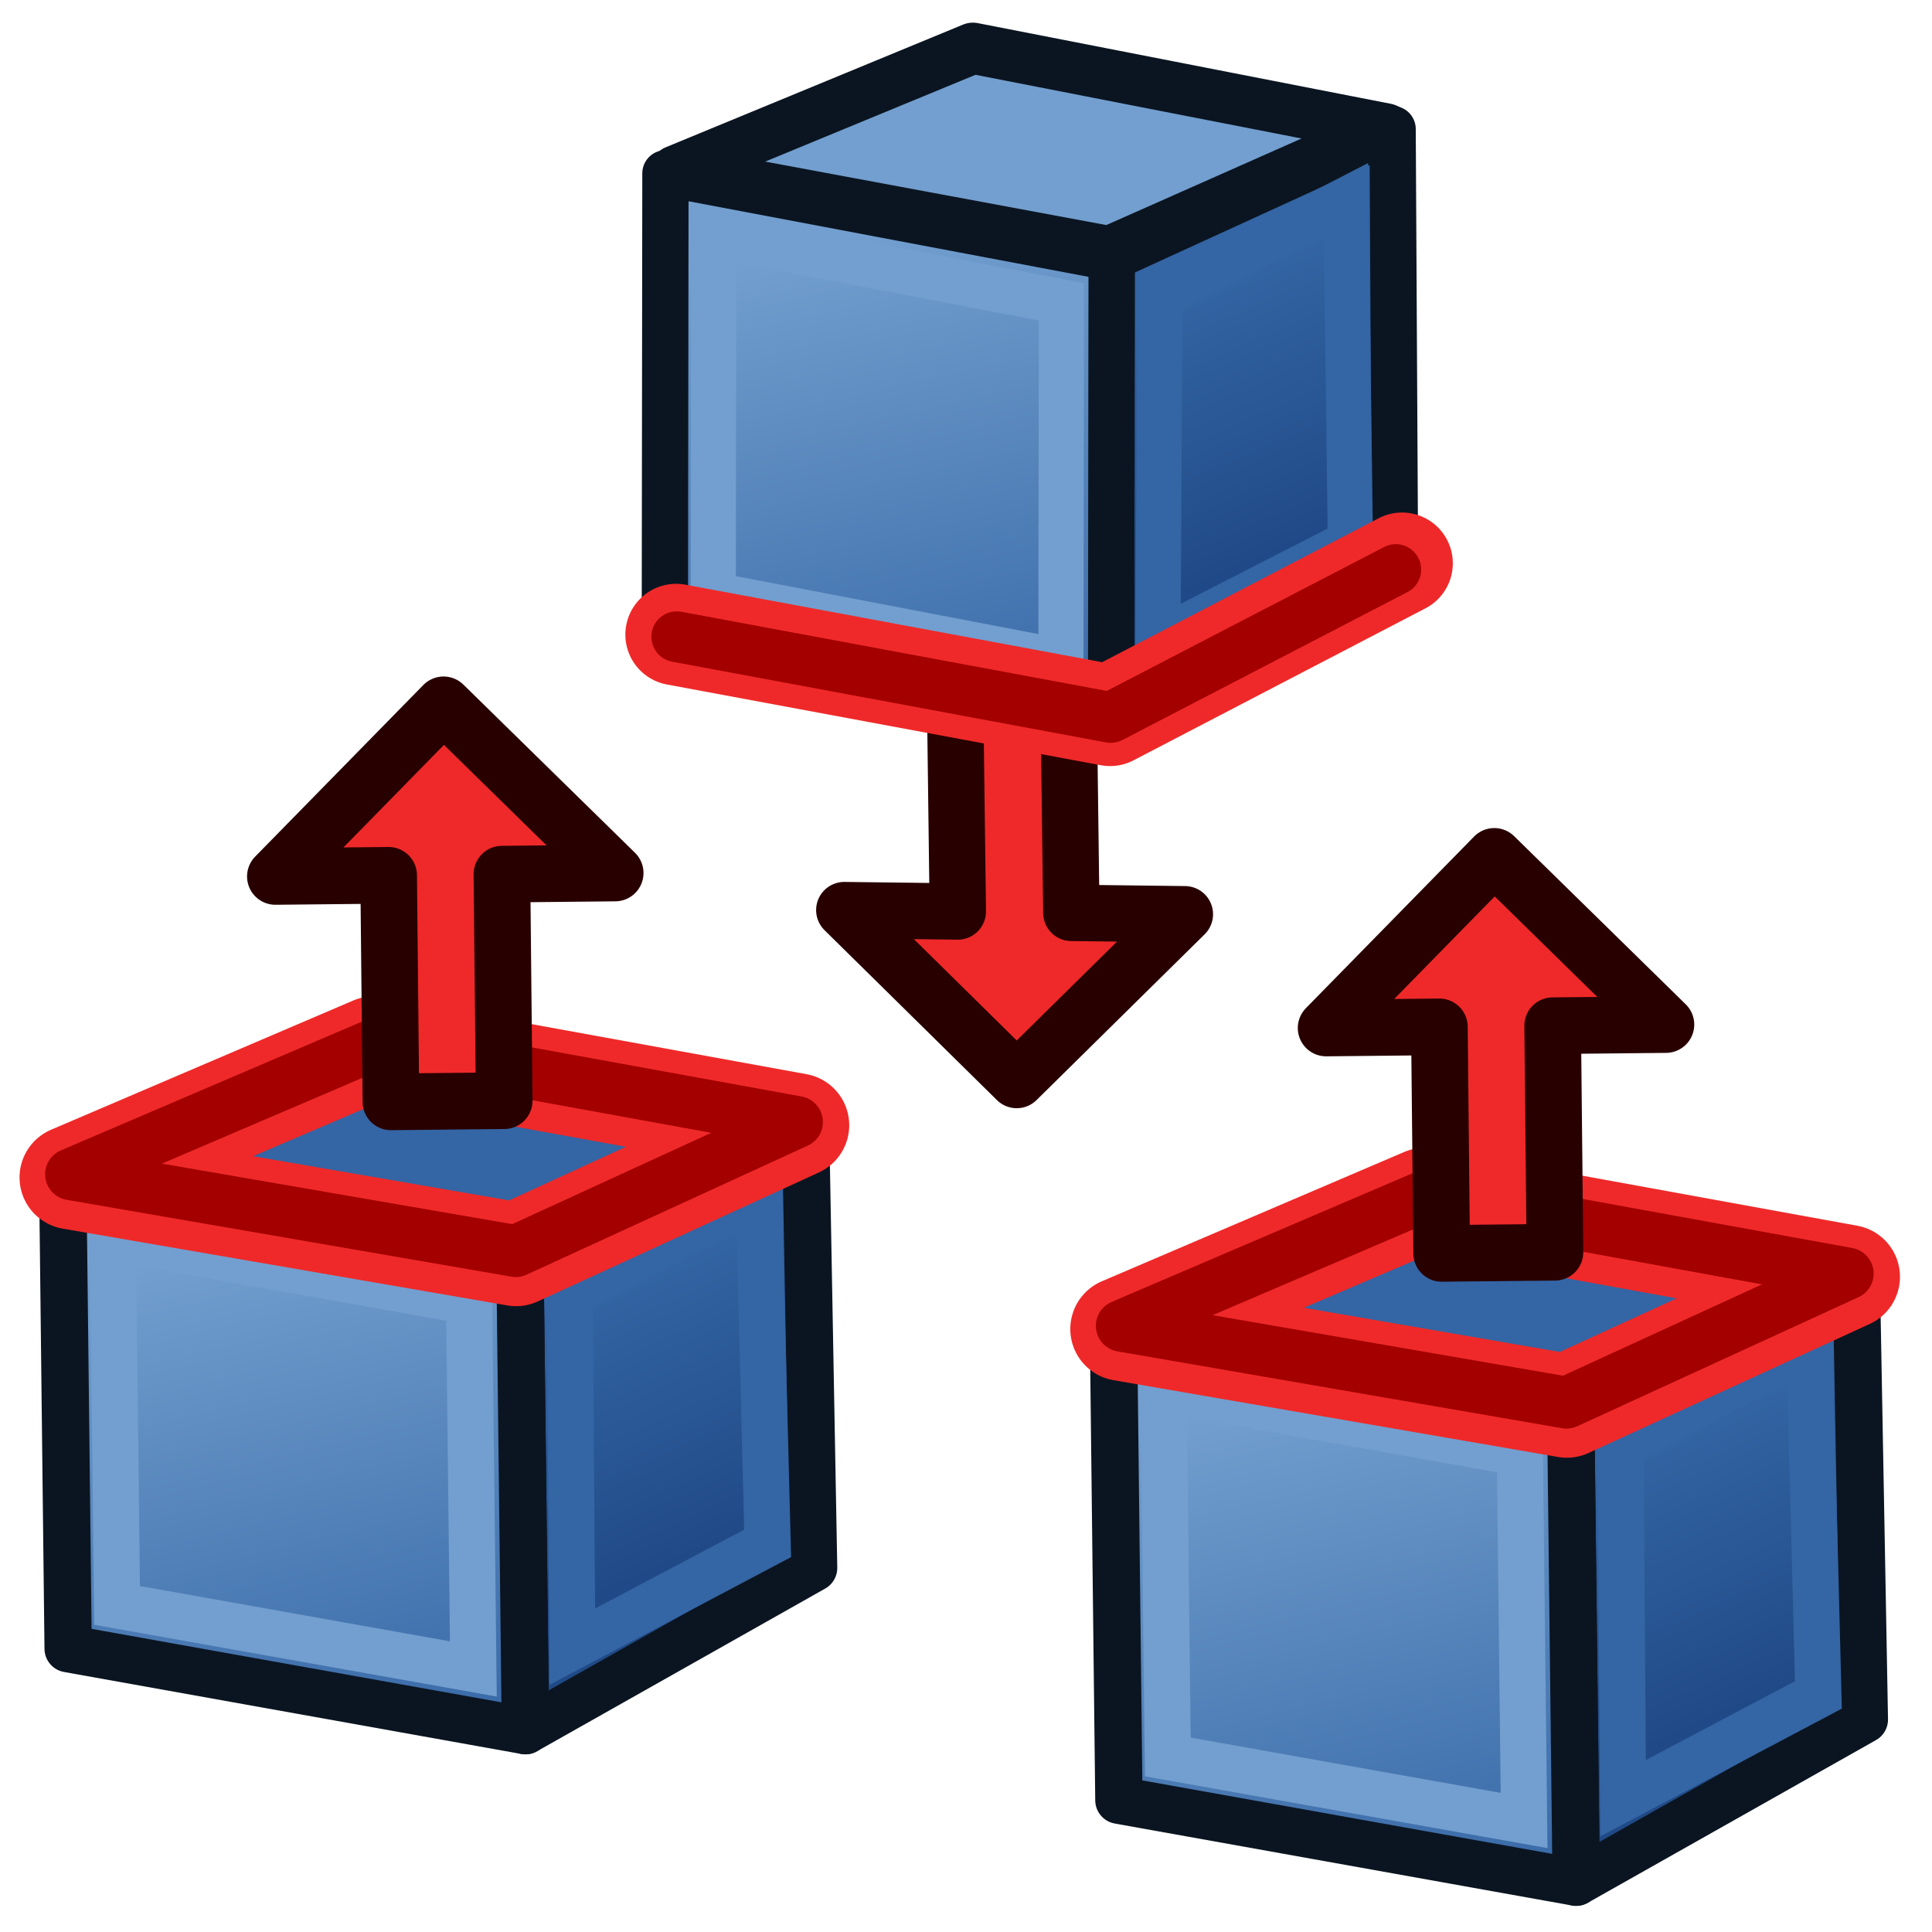 <?xml version="1.0" encoding="UTF-8" standalone="no"?>
<!-- Created with Inkscape (http://www.inkscape.org/) -->

<svg
   xmlns:dc="http://purl.org/dc/elements/1.1/"
   xmlns:cc="http://creativecommons.org/ns#"
   xmlns:rdf="http://www.w3.org/1999/02/22-rdf-syntax-ns#"
   xmlns:svg="http://www.w3.org/2000/svg"
   xmlns="http://www.w3.org/2000/svg"
   xmlns:xlink="http://www.w3.org/1999/xlink"
   xmlns:sodipodi="http://sodipodi.sourceforge.net/DTD/sodipodi-0.dtd"
   xmlns:inkscape="http://www.inkscape.org/namespaces/inkscape"
   width="68.267"
   height="68.267"
   id="svg2980"
   sodipodi:version="0.32"
   inkscape:version="0.91 r13725"
   sodipodi:docname="Assembly_ConstraintMultiParallel.svg"
   inkscape:output_extension="org.inkscape.output.svg.inkscape"
   version="1.1"
   inkscape:export-filename="/home/user/Downloads/cad/mystuff/icons/assembly/Assembly_constraints/Assembly_Constraint_Align_32px.png"
   inkscape:export-xdpi="45"
   inkscape:export-ydpi="45">
  <defs
     id="defs2982">
    <linearGradient
       id="linearGradient3864">
      <stop
         id="stop3866"
         offset="0"
         style="stop-color:#71b2f8;stop-opacity:1;" />
      <stop
         id="stop3868"
         offset="1"
         style="stop-color:#002795;stop-opacity:1;" />
    </linearGradient>
    <inkscape:perspective
       sodipodi:type="inkscape:persp3d"
       inkscape:vp_x="0 : 34.133333 : 1"
       inkscape:vp_y="0 : 1066.6667 : 0"
       inkscape:vp_z="68.266667 : 34.133333 : 1"
       inkscape:persp3d-origin="34.133333 : 22.755555 : 1"
       id="perspective2988" />
    <linearGradient
       id="linearGradient3377">
      <stop
         id="stop3379"
         offset="0"
         style="stop-color:#faff2b;stop-opacity:1;" />
      <stop
         id="stop3381"
         offset="1"
         style="stop-color:#ffaa00;stop-opacity:1;" />
    </linearGradient>
    <radialGradient
       inkscape:collect="always"
       xlink:href="#linearGradient3377"
       id="radialGradient3701"
       gradientUnits="userSpaceOnUse"
       cx="84.883"
       cy="77.043"
       fx="84.883"
       fy="77.043"
       r="19.467"
       gradientTransform="matrix(2.849,1.259,-0.404,0.915,-125.841,-100.258)" />
    <linearGradient
       id="linearGradient3007">
      <stop
         id="stop3009"
         offset="0"
         style="stop-color:#faff2b;stop-opacity:1;" />
      <stop
         id="stop3011"
         offset="1"
         style="stop-color:#ffaa00;stop-opacity:1;" />
    </linearGradient>
    <linearGradient
       id="linearGradient3377-6">
      <stop
         id="stop3379-2"
         offset="0"
         style="stop-color:#00afff;stop-opacity:1;" />
      <stop
         id="stop3381-4"
         offset="1"
         style="stop-color:#0034ff;stop-opacity:1;" />
    </linearGradient>
    <radialGradient
       r="19.467"
       fy="77.043"
       fx="84.883"
       cy="77.043"
       cx="84.883"
       gradientTransform="matrix(2.849,1.259,-0.404,0.915,-125.841,-100.258)"
       gradientUnits="userSpaceOnUse"
       id="radialGradient3017-8"
       xlink:href="#linearGradient3377-6"
       inkscape:collect="always" />
    <linearGradient
       id="linearGradient3835">
      <stop
         id="stop3837"
         offset="0"
         style="stop-color:#faff2b;stop-opacity:1;" />
      <stop
         id="stop3839"
         offset="1"
         style="stop-color:#ffaa00;stop-opacity:1;" />
    </linearGradient>
    <linearGradient
       id="linearGradient3377-2">
      <stop
         id="stop3379-7"
         offset="0"
         style="stop-color:#faff2b;stop-opacity:1;" />
      <stop
         id="stop3381-8"
         offset="1"
         style="stop-color:#ffaa00;stop-opacity:1;" />
    </linearGradient>
    <radialGradient
       r="19.467"
       fy="77.043"
       fx="84.883"
       cy="77.043"
       cx="84.883"
       gradientTransform="matrix(2.849,1.259,-0.404,0.915,-125.841,-100.258)"
       gradientUnits="userSpaceOnUse"
       id="radialGradient3017-6"
       xlink:href="#linearGradient3377-2"
       inkscape:collect="always" />
    <linearGradient
       id="linearGradient3835-1">
      <stop
         id="stop3837-0"
         offset="0"
         style="stop-color:#faff2b;stop-opacity:1;" />
      <stop
         id="stop3839-9"
         offset="1"
         style="stop-color:#ffaa00;stop-opacity:1;" />
    </linearGradient>
    <radialGradient
       inkscape:collect="always"
       xlink:href="#linearGradient4032"
       id="radialGradient4112"
       gradientUnits="userSpaceOnUse"
       gradientTransform="matrix(-0.192,0.466,-1.136,-0.419,156.565,24.077)"
       cx="86.837"
       cy="90.601"
       fx="86.837"
       fy="90.601"
       r="19.467" />
    <linearGradient
       id="linearGradient4032">
      <stop
         style="stop-color:#71b2f8;stop-opacity:1;"
         offset="0"
         id="stop4034" />
      <stop
         style="stop-color:#002795;stop-opacity:1;"
         offset="1"
         id="stop4036" />
    </linearGradient>
    <radialGradient
       inkscape:collect="always"
       xlink:href="#linearGradient4032"
       id="radialGradient4114"
       gradientUnits="userSpaceOnUse"
       gradientTransform="matrix(0.19,-0.614,1.999,-0.191,-47.133,165.456)"
       cx="113.502"
       cy="65.849"
       fx="113.502"
       fy="65.849"
       r="19.467" />
    <linearGradient
       id="linearGradient3171">
      <stop
         style="stop-color:#71b2f8;stop-opacity:1;"
         offset="0"
         id="stop3173" />
      <stop
         style="stop-color:#002795;stop-opacity:1;"
         offset="1"
         id="stop3175" />
    </linearGradient>
    <radialGradient
       r="19.467"
       fy="65.849"
       fx="113.502"
       cy="65.849"
       cx="113.502"
       gradientTransform="matrix(0.19,-0.614,1.999,-0.191,-47.133,165.456)"
       gradientUnits="userSpaceOnUse"
       id="radialGradient3180"
       xlink:href="#linearGradient4032"
       inkscape:collect="always" />
    <radialGradient
       inkscape:collect="always"
       xlink:href="#linearGradient4032-7"
       id="radialGradient4112-9"
       gradientUnits="userSpaceOnUse"
       gradientTransform="matrix(-0.192,0.466,-1.136,-0.419,162.992,26.567)"
       cx="86.837"
       cy="90.601"
       fx="86.837"
       fy="90.601"
       r="19.467" />
    <linearGradient
       id="linearGradient4032-7">
      <stop
         style="stop-color:#71b2f8;stop-opacity:1;"
         offset="0"
         id="stop4034-3" />
      <stop
         style="stop-color:#002795;stop-opacity:1;"
         offset="1"
         id="stop4036-6" />
    </linearGradient>
    <radialGradient
       inkscape:collect="always"
       xlink:href="#linearGradient4032-7"
       id="radialGradient4114-3"
       gradientUnits="userSpaceOnUse"
       gradientTransform="matrix(0.19,-0.614,1.999,-0.191,-47.133,165.456)"
       cx="113.502"
       cy="65.849"
       fx="113.502"
       fy="65.849"
       r="19.467" />
    <linearGradient
       id="linearGradient3171-9">
      <stop
         style="stop-color:#71b2f8;stop-opacity:1;"
         offset="0"
         id="stop3173-7" />
      <stop
         style="stop-color:#002795;stop-opacity:1;"
         offset="1"
         id="stop3175-5" />
    </linearGradient>
    <radialGradient
       r="19.467"
       fy="65.849"
       fx="113.502"
       cy="65.849"
       cx="113.502"
       gradientTransform="matrix(0.19,-0.614,1.999,-0.191,-47.133,165.456)"
       gradientUnits="userSpaceOnUse"
       id="radialGradient3180-6"
       xlink:href="#linearGradient4032-7"
       inkscape:collect="always" />
    <linearGradient
       id="linearGradient4032-8">
      <stop
         style="stop-color:#71b2f8;stop-opacity:1;"
         offset="0"
         id="stop4034-4" />
      <stop
         style="stop-color:#002795;stop-opacity:1;"
         offset="1"
         id="stop4036-3" />
    </linearGradient>
    <radialGradient
       inkscape:collect="always"
       xlink:href="#linearGradient4032-8"
       id="radialGradient4114-9"
       gradientUnits="userSpaceOnUse"
       gradientTransform="matrix(0.19,-0.614,1.999,-0.191,-47.133,165.456)"
       cx="113.502"
       cy="65.849"
       fx="113.502"
       fy="65.849"
       r="19.467" />
    <linearGradient
       id="linearGradient3171-1">
      <stop
         style="stop-color:#71b2f8;stop-opacity:1;"
         offset="0"
         id="stop3173-0" />
      <stop
         style="stop-color:#002795;stop-opacity:1;"
         offset="1"
         id="stop3175-3" />
    </linearGradient>
    <linearGradient
       inkscape:collect="always"
       xlink:href="#linearGradient4032-0"
       id="linearGradient3822"
       x1="154.135"
       y1="33.267"
       x2="165.616"
       y2="46.43"
       gradientUnits="userSpaceOnUse" />
    <linearGradient
       id="linearGradient4032-0">
      <stop
         style="stop-color:#71b2f8;stop-opacity:1;"
         offset="0"
         id="stop4034-37" />
      <stop
         style="stop-color:#002795;stop-opacity:1;"
         offset="1"
         id="stop4036-1" />
    </linearGradient>
    <radialGradient
       inkscape:collect="always"
       xlink:href="#linearGradient4032-0"
       id="radialGradient3703"
       gradientUnits="userSpaceOnUse"
       cx="132.705"
       cy="90.193"
       fx="132.705"
       fy="90.193"
       r="19.467"
       gradientTransform="matrix(-0.082,1.395,-1.157,-0.27,245.228,-105.444)" />
    <linearGradient
       id="linearGradient3284">
      <stop
         style="stop-color:#71b2f8;stop-opacity:1;"
         offset="0"
         id="stop3286" />
      <stop
         style="stop-color:#002795;stop-opacity:1;"
         offset="1"
         id="stop3288" />
    </linearGradient>
    <radialGradient
       r="19.467"
       fy="90.193"
       fx="132.705"
       cy="90.193"
       cx="132.705"
       gradientTransform="matrix(-0.082,1.395,-1.157,-0.27,245.228,-105.444)"
       gradientUnits="userSpaceOnUse"
       id="radialGradient3294"
       xlink:href="#linearGradient4032-0"
       inkscape:collect="always" />
    <linearGradient
       inkscape:collect="always"
       xlink:href="#linearGradient3193"
       id="linearGradient3191"
       x1="11.758"
       y1="27.364"
       x2="21.166"
       y2="55.146"
       gradientUnits="userSpaceOnUse"
       gradientTransform="rotate(179.463,19.627,37.926)" />
    <linearGradient
       id="linearGradient3193">
      <stop
         id="stop3195"
         offset="0"
         style="stop-color:#68ff00;stop-opacity:1;" />
      <stop
         id="stop3197"
         offset="1"
         style="stop-color:#078b00;stop-opacity:1;" />
    </linearGradient>
    <linearGradient
       y2="28.944"
       x2="8.481"
       y1="44.721"
       x1="25.351"
       gradientTransform="matrix(-0.611,0.007,-0.006,-0.75,94.132,75.276)"
       gradientUnits="userSpaceOnUse"
       id="linearGradient4353"
       xlink:href="#linearGradient3193"
       inkscape:collect="always" />
    <linearGradient
       inkscape:collect="always"
       xlink:href="#linearGradient3801-6"
       id="linearGradient3807-3"
       x1="110"
       y1="35"
       x2="85"
       y2="35"
       gradientUnits="userSpaceOnUse"
       spreadMethod="reflect"
       gradientTransform="matrix(0.458,0,0,0.517,-28.625,1.448)" />
    <linearGradient
       inkscape:collect="always"
       id="linearGradient3801-6">
      <stop
         style="stop-color:#204a87;stop-opacity:1"
         offset="0"
         id="stop3803-7" />
      <stop
         style="stop-color:#729fcf;stop-opacity:1"
         offset="1"
         id="stop3805-5" />
    </linearGradient>
    <linearGradient
       inkscape:collect="always"
       xlink:href="#linearGradient3801-6"
       id="linearGradient3282"
       gradientUnits="userSpaceOnUse"
       gradientTransform="matrix(0.458,0,0,0.517,-28.054,1.95)"
       spreadMethod="reflect"
       x1="110"
       y1="35"
       x2="85"
       y2="35" />
    <linearGradient
       inkscape:collect="always"
       id="linearGradient3777">
      <stop
         style="stop-color:#204a87;stop-opacity:1"
         offset="0"
         id="stop3779" />
      <stop
         style="stop-color:#3465a4;stop-opacity:1"
         offset="1"
         id="stop3781" />
    </linearGradient>
    <linearGradient
       inkscape:collect="always"
       id="linearGradient3767">
      <stop
         style="stop-color:#3465a4;stop-opacity:1"
         offset="0"
         id="stop3769" />
      <stop
         style="stop-color:#729fcf;stop-opacity:1"
         offset="1"
         id="stop3771" />
    </linearGradient>
    <linearGradient
       inkscape:collect="always"
       xlink:href="#linearGradient3777"
       id="linearGradient6035"
       gradientUnits="userSpaceOnUse"
       gradientTransform="matrix(0.808,-0.204,0.207,0.819,-10.278,101.698)"
       x1="57.045"
       y1="-38.46"
       x2="53.147"
       y2="-47.547" />
    <linearGradient
       inkscape:collect="always"
       xlink:href="#linearGradient3767"
       id="linearGradient6037"
       gradientUnits="userSpaceOnUse"
       gradientTransform="matrix(0.808,-0.204,0.207,0.819,-10.278,101.698)"
       x1="43.767"
       y1="-29.576"
       x2="39.42"
       y2="-48.839" />
    <linearGradient
       inkscape:collect="always"
       xlink:href="#linearGradient3777"
       id="linearGradient4332"
       gradientUnits="userSpaceOnUse"
       gradientTransform="matrix(0.808,-0.204,0.207,0.819,-10.278,101.698)"
       x1="57.045"
       y1="-38.46"
       x2="53.147"
       y2="-47.547" />
    <linearGradient
       inkscape:collect="always"
       xlink:href="#linearGradient3767"
       id="linearGradient4334"
       gradientUnits="userSpaceOnUse"
       gradientTransform="matrix(0.808,-0.204,0.207,0.819,-10.278,101.698)"
       x1="43.767"
       y1="-29.576"
       x2="39.42"
       y2="-48.839" />
    <linearGradient
       inkscape:collect="always"
       xlink:href="#linearGradient3777"
       id="linearGradient4332-3"
       gradientUnits="userSpaceOnUse"
       gradientTransform="matrix(0.808,-0.204,0.207,0.819,-10.278,101.698)"
       x1="57.045"
       y1="-38.46"
       x2="53.147"
       y2="-47.547" />
    <linearGradient
       inkscape:collect="always"
       xlink:href="#linearGradient3767"
       id="linearGradient4334-5"
       gradientUnits="userSpaceOnUse"
       gradientTransform="matrix(0.808,-0.204,0.207,0.819,-10.278,101.698)"
       x1="43.767"
       y1="-29.576"
       x2="39.42"
       y2="-48.839" />
  </defs>
  <sodipodi:namedview
     id="base"
     pagecolor="#ffffff"
     bordercolor="#666666"
     borderopacity="1.0"
     inkscape:pageopacity="0.0"
     inkscape:pageshadow="2"
     inkscape:zoom="4.4691359"
     inkscape:cx="60.2876"
     inkscape:cy="59.035447"
     inkscape:current-layer="g3287"
     showgrid="true"
     inkscape:document-units="px"
     inkscape:grid-bbox="true"
     inkscape:window-width="1375"
     inkscape:window-height="876"
     inkscape:window-x="65"
     inkscape:window-y="24"
     inkscape:window-maximized="1"
     inkscape:snap-global="true"
     inkscape:snap-bbox="true"
     inkscape:snap-nodes="false">
    <inkscape:grid
       type="xygrid"
       id="grid3192"
       empspacing="2"
       visible="true"
       enabled="true"
       snapvisiblegridlinesonly="true"
       originx="0"
       originy="0"
       spacingx="1.067"
       spacingy="1.067" />
  </sodipodi:namedview>
  <g
     id="layer1"
     inkscape:label="Layer 1"
     inkscape:groupmode="layer">
    <g
       id="g3760-8"
       transform="matrix(0.398,0,0,0.493,19.958,-4.884)" />
    <g
       id="g3251">
      <g
         id="g3205"
         transform="translate(-0.609,16.521)">
        <g
           id="g3287"
           transform="translate(2.133,-14.924)">
          <g
             id="g4269"
             transform="matrix(0.969,0.246,-0.246,0.969,12.595,-5.566)">
            <path
               sodipodi:nodetypes="cccccccc"
               inkscape:connector-curvature="0"
               id="path3948-2-1-0-8"
               d="m 31.512,35.48 4.318,-7.142 -3.901,0.94 -4.089,-15.285 -3.901,0.94 4.089,15.285 -3.901,0.94 z"
               style="fill:#ef2929;stroke:#280000;stroke-width:1.992;stroke-linecap:butt;stroke-linejoin:round;stroke-opacity:1" />
            <g
               transform="matrix(1.196,0,0,1.196,0.205,14.286)"
               id="g6084">
              <g
                 id="g4374-7-3-1"
                 transform="translate(2.821,-58.523)">
                <path
                   sodipodi:nodetypes="ccccc"
                   inkscape:connector-curvature="0"
                   style="fill:#729fcf;fill-opacity:1;fill-rule:nonzero;stroke:#0b1521;stroke-width:1.512px;stroke-linecap:butt;stroke-linejoin:round;stroke-miterlimit:4;stroke-dasharray:none;stroke-opacity:1"
                   d="M 6.971,52.685 19.987,51.842 27.022,46.315 14.596,47.008 Z"
                   id="path22256-8-1-9-3-7-9" />
                <path
                   sodipodi:nodetypes="ccccc"
                   inkscape:connector-curvature="0"
                   style="fill:url(#linearGradient6035);fill-opacity:1;fill-rule:evenodd;stroke:#0b1521;stroke-width:1.368px;stroke-linecap:butt;stroke-linejoin:round;stroke-miterlimit:4;stroke-dasharray:none;stroke-opacity:1"
                   d="M 27.207,46.272 30.459,58.794 23.457,65.314 20.094,51.998 Z"
                   id="path22258-0-2-2-6-5-4" />
                <path
                   inkscape:connector-curvature="0"
                   style="fill:url(#linearGradient6037);fill-opacity:1;fill-rule:evenodd;stroke:#0b1521;stroke-width:1.368px;stroke-linecap:butt;stroke-linejoin:round;stroke-miterlimit:4;stroke-dasharray:none;stroke-opacity:1"
                   d="M 6.7,52.827 20.094,51.998 23.457,65.314 10.051,66.098 Z"
                   id="path22260-6-7-0-1-9-7" />
                <path
                   inkscape:connector-curvature="0"
                   style="fill:none;stroke:#729fcf;stroke-width:1.335px;stroke-linecap:butt;stroke-linejoin:miter;stroke-miterlimit:4;stroke-dasharray:none;stroke-opacity:1"
                   d="M 8.532,54.248 11.134,64.551 21.577,63.931 18.976,53.628 Z"
                   id="path22262-3-0-2-2-2-8" />
                <path
                   sodipodi:nodetypes="ccccc"
                   inkscape:connector-curvature="0"
                   style="fill:none;stroke:#3465a4;stroke-width:1.335px;stroke-linecap:butt;stroke-linejoin:miter;stroke-miterlimit:4;stroke-dasharray:none;stroke-opacity:1"
                   d="m 21.756,52.743 2.451,9.894 4.794,-4.223 -2.615,-9.776 z"
                   id="path22264-5-9-3-9-2-4" />
              </g>
              <g
                 id="g6079"
                 transform="translate(-1.79,-4.195)">
                <g
                   transform="translate(-26.571,-0.615)"
                   id="g6068">
                  <path
                     sodipodi:nodetypes="ccc"
                     inkscape:connector-curvature="0"
                     style="opacity:1;fill:none;fill-opacity:1;fill-rule:nonzero;stroke:#ef2929;stroke-width:3;stroke-linecap:round;stroke-linejoin:round;stroke-miterlimit:4;stroke-dasharray:none;stroke-opacity:1"
                     d="M 41.542,12.248 54.559,11.405 61.817,4.927"
                     id="path22256-8-1-7-3-8-5" />
                </g>
                <path
                   id="path22256-8-1-7-5-1-9-0"
                   d="M 15.005,11.69 28.022,10.847 35.112,4.537"
                   style="opacity:1;fill:none;fill-opacity:1;fill-rule:nonzero;stroke:#a40000;stroke-width:1.5;stroke-linecap:round;stroke-linejoin:round;stroke-miterlimit:4;stroke-dasharray:none;stroke-opacity:1"
                   inkscape:connector-curvature="0"
                   sodipodi:nodetypes="ccc" />
              </g>
            </g>
          </g>
          <g
             id="g4255"
             transform="matrix(0.97,0.244,-0.244,0.97,14.501,-11.581)">
            <g
               id="g4514-9-1"
               style="opacity:1"
               transform="matrix(1.222,-0.013,0.013,1.222,19.643,-10.261)">
              <g
                 id="g4374-7-8"
                 transform="translate(6.555,-3.824)">
                <path
                   sodipodi:nodetypes="ccccc"
                   inkscape:connector-curvature="0"
                   style="fill:#3465a4;fill-opacity:1;fill-rule:nonzero;stroke:#0b1521;stroke-width:1.512px;stroke-linecap:butt;stroke-linejoin:round;stroke-miterlimit:4;stroke-dasharray:none;stroke-opacity:1"
                   d="M 6.971,52.685 19.987,51.842 27.022,46.315 14.596,47.008 Z"
                   id="path22256-8-1-9-3-7" />
                <path
                   sodipodi:nodetypes="ccccc"
                   inkscape:connector-curvature="0"
                   style="fill:url(#linearGradient4332);fill-opacity:1;fill-rule:evenodd;stroke:#0b1521;stroke-width:1.368px;stroke-linecap:butt;stroke-linejoin:round;stroke-miterlimit:4;stroke-dasharray:none;stroke-opacity:1"
                   d="M 27.207,46.272 30.459,58.794 23.457,65.314 20.094,51.998 Z"
                   id="path22258-0-2-2-6-92" />
                <path
                   inkscape:connector-curvature="0"
                   style="fill:url(#linearGradient4334);fill-opacity:1;fill-rule:evenodd;stroke:#0b1521;stroke-width:1.368px;stroke-linecap:butt;stroke-linejoin:round;stroke-miterlimit:4;stroke-dasharray:none;stroke-opacity:1"
                   d="M 6.7,52.827 20.094,51.998 23.457,65.314 10.051,66.098 Z"
                   id="path22260-6-7-0-1-0" />
                <path
                   inkscape:connector-curvature="0"
                   style="fill:none;stroke:#729fcf;stroke-width:1.335px;stroke-linecap:butt;stroke-linejoin:miter;stroke-miterlimit:4;stroke-dasharray:none;stroke-opacity:1"
                   d="M 8.532,54.248 11.134,64.551 21.577,63.931 18.976,53.628 Z"
                   id="path22262-3-0-2-2-23" />
                <path
                   sodipodi:nodetypes="ccccc"
                   inkscape:connector-curvature="0"
                   style="fill:none;stroke:#3465a4;stroke-width:1.335px;stroke-linecap:butt;stroke-linejoin:miter;stroke-miterlimit:4;stroke-dasharray:none;stroke-opacity:1"
                   d="m 21.756,52.743 2.451,9.894 4.794,-4.223 -2.615,-9.776 z"
                   id="path22264-5-9-3-9-75" />
              </g>
              <path
                 sodipodi:nodetypes="ccccc"
                 inkscape:connector-curvature="0"
                 style="opacity:1;fill:none;fill-opacity:1;fill-rule:nonzero;stroke:#ef2929;stroke-width:3;stroke-linecap:butt;stroke-linejoin:round;stroke-miterlimit:4;stroke-dasharray:none;stroke-opacity:1"
                 d="M 13.516,49.007 26.533,48.163 33.567,42.637 21.142,43.33 Z"
                 id="path22256-8-1-7-3-9" />
              <path
                 sodipodi:nodetypes="ccccc"
                 inkscape:connector-curvature="0"
                 style="opacity:1;fill:none;fill-opacity:1;fill-rule:nonzero;stroke:#a40000;stroke-width:1.5;stroke-linecap:butt;stroke-linejoin:round;stroke-miterlimit:4;stroke-dasharray:none;stroke-opacity:1"
                 d="m 13.484,48.919 13.017,-0.843 7.034,-5.527 -12.426,0.693 z"
                 id="path22256-8-1-7-5-1-2" />
            </g>
            <g
               id="g3146-7-7-3"
               transform="matrix(-0.965,-0.264,-0.264,0.965,77.226,7.749)">
              <g
                 transform="matrix(-2.055,1.202,-1.186,-2.081,4.496,96.616)"
                 id="g3165-0-0-6" />
              <path
                 sodipodi:nodetypes="cccccccc"
                 inkscape:connector-curvature="0"
                 id="path3948-2-9-9-7"
                 d="M 24.732,29.876 26.928,38.072 23.464,36.072 19.464,43 16,41 20,34.072 16.536,32.072 Z"
                 style="fill:#ef2929;stroke:#280000;stroke-width:2;stroke-linecap:butt;stroke-linejoin:round;stroke-opacity:1" />
            </g>
          </g>
          <g
             id="g4255-6"
             transform="matrix(0.97,0.244,-0.244,0.97,-22.627,-16.936)">
            <g
               id="g4514-9-1-2"
               style="opacity:1"
               transform="matrix(1.222,-0.013,0.013,1.222,19.643,-10.261)">
              <g
                 id="g4374-7-8-9"
                 transform="translate(6.555,-3.824)">
                <path
                   sodipodi:nodetypes="ccccc"
                   inkscape:connector-curvature="0"
                   style="fill:#3465a4;fill-opacity:1;fill-rule:nonzero;stroke:#0b1521;stroke-width:1.512px;stroke-linecap:butt;stroke-linejoin:round;stroke-miterlimit:4;stroke-dasharray:none;stroke-opacity:1"
                   d="M 6.971,52.685 19.987,51.842 27.022,46.315 14.596,47.008 Z"
                   id="path22256-8-1-9-3-7-1" />
                <path
                   sodipodi:nodetypes="ccccc"
                   inkscape:connector-curvature="0"
                   style="fill:url(#linearGradient4332-3);fill-opacity:1;fill-rule:evenodd;stroke:#0b1521;stroke-width:1.368px;stroke-linecap:butt;stroke-linejoin:round;stroke-miterlimit:4;stroke-dasharray:none;stroke-opacity:1"
                   d="M 27.207,46.272 30.459,58.794 23.457,65.314 20.094,51.998 Z"
                   id="path22258-0-2-2-6-92-2" />
                <path
                   inkscape:connector-curvature="0"
                   style="fill:url(#linearGradient4334-5);fill-opacity:1;fill-rule:evenodd;stroke:#0b1521;stroke-width:1.368px;stroke-linecap:butt;stroke-linejoin:round;stroke-miterlimit:4;stroke-dasharray:none;stroke-opacity:1"
                   d="M 6.7,52.827 20.094,51.998 23.457,65.314 10.051,66.098 Z"
                   id="path22260-6-7-0-1-0-7" />
                <path
                   inkscape:connector-curvature="0"
                   style="fill:none;stroke:#729fcf;stroke-width:1.335px;stroke-linecap:butt;stroke-linejoin:miter;stroke-miterlimit:4;stroke-dasharray:none;stroke-opacity:1"
                   d="M 8.532,54.248 11.134,64.551 21.577,63.931 18.976,53.628 Z"
                   id="path22262-3-0-2-2-23-0" />
                <path
                   sodipodi:nodetypes="ccccc"
                   inkscape:connector-curvature="0"
                   style="fill:none;stroke:#3465a4;stroke-width:1.335px;stroke-linecap:butt;stroke-linejoin:miter;stroke-miterlimit:4;stroke-dasharray:none;stroke-opacity:1"
                   d="m 21.756,52.743 2.451,9.894 4.794,-4.223 -2.615,-9.776 z"
                   id="path22264-5-9-3-9-75-9" />
              </g>
              <path
                 sodipodi:nodetypes="ccccc"
                 inkscape:connector-curvature="0"
                 style="opacity:1;fill:none;fill-opacity:1;fill-rule:nonzero;stroke:#ef2929;stroke-width:3;stroke-linecap:butt;stroke-linejoin:round;stroke-miterlimit:4;stroke-dasharray:none;stroke-opacity:1"
                 d="M 13.516,49.007 26.533,48.163 33.567,42.637 21.142,43.33 Z"
                 id="path22256-8-1-7-3-9-3" />
              <path
                 sodipodi:nodetypes="ccccc"
                 inkscape:connector-curvature="0"
                 style="opacity:1;fill:none;fill-opacity:1;fill-rule:nonzero;stroke:#a40000;stroke-width:1.5;stroke-linecap:butt;stroke-linejoin:round;stroke-miterlimit:4;stroke-dasharray:none;stroke-opacity:1"
                 d="m 13.484,48.919 13.017,-0.843 7.034,-5.527 -12.426,0.693 z"
                 id="path22256-8-1-7-5-1-2-6" />
            </g>
            <g
               id="g3146-7-7-3-0"
               transform="matrix(-0.965,-0.264,-0.264,0.965,77.226,7.749)">
              <g
                 transform="matrix(-2.055,1.202,-1.186,-2.081,4.496,96.616)"
                 id="g3165-0-0-6-6" />
              <path
                 sodipodi:nodetypes="cccccccc"
                 inkscape:connector-curvature="0"
                 id="path3948-2-9-9-7-2"
                 d="M 24.732,29.876 26.928,38.072 23.464,36.072 19.464,43 16,41 20,34.072 16.536,32.072 Z"
                 style="fill:#ef2929;stroke:#280000;stroke-width:2;stroke-linecap:butt;stroke-linejoin:round;stroke-opacity:1" />
            </g>
          </g>
        </g>
      </g>
    </g>
  </g>
</svg>
